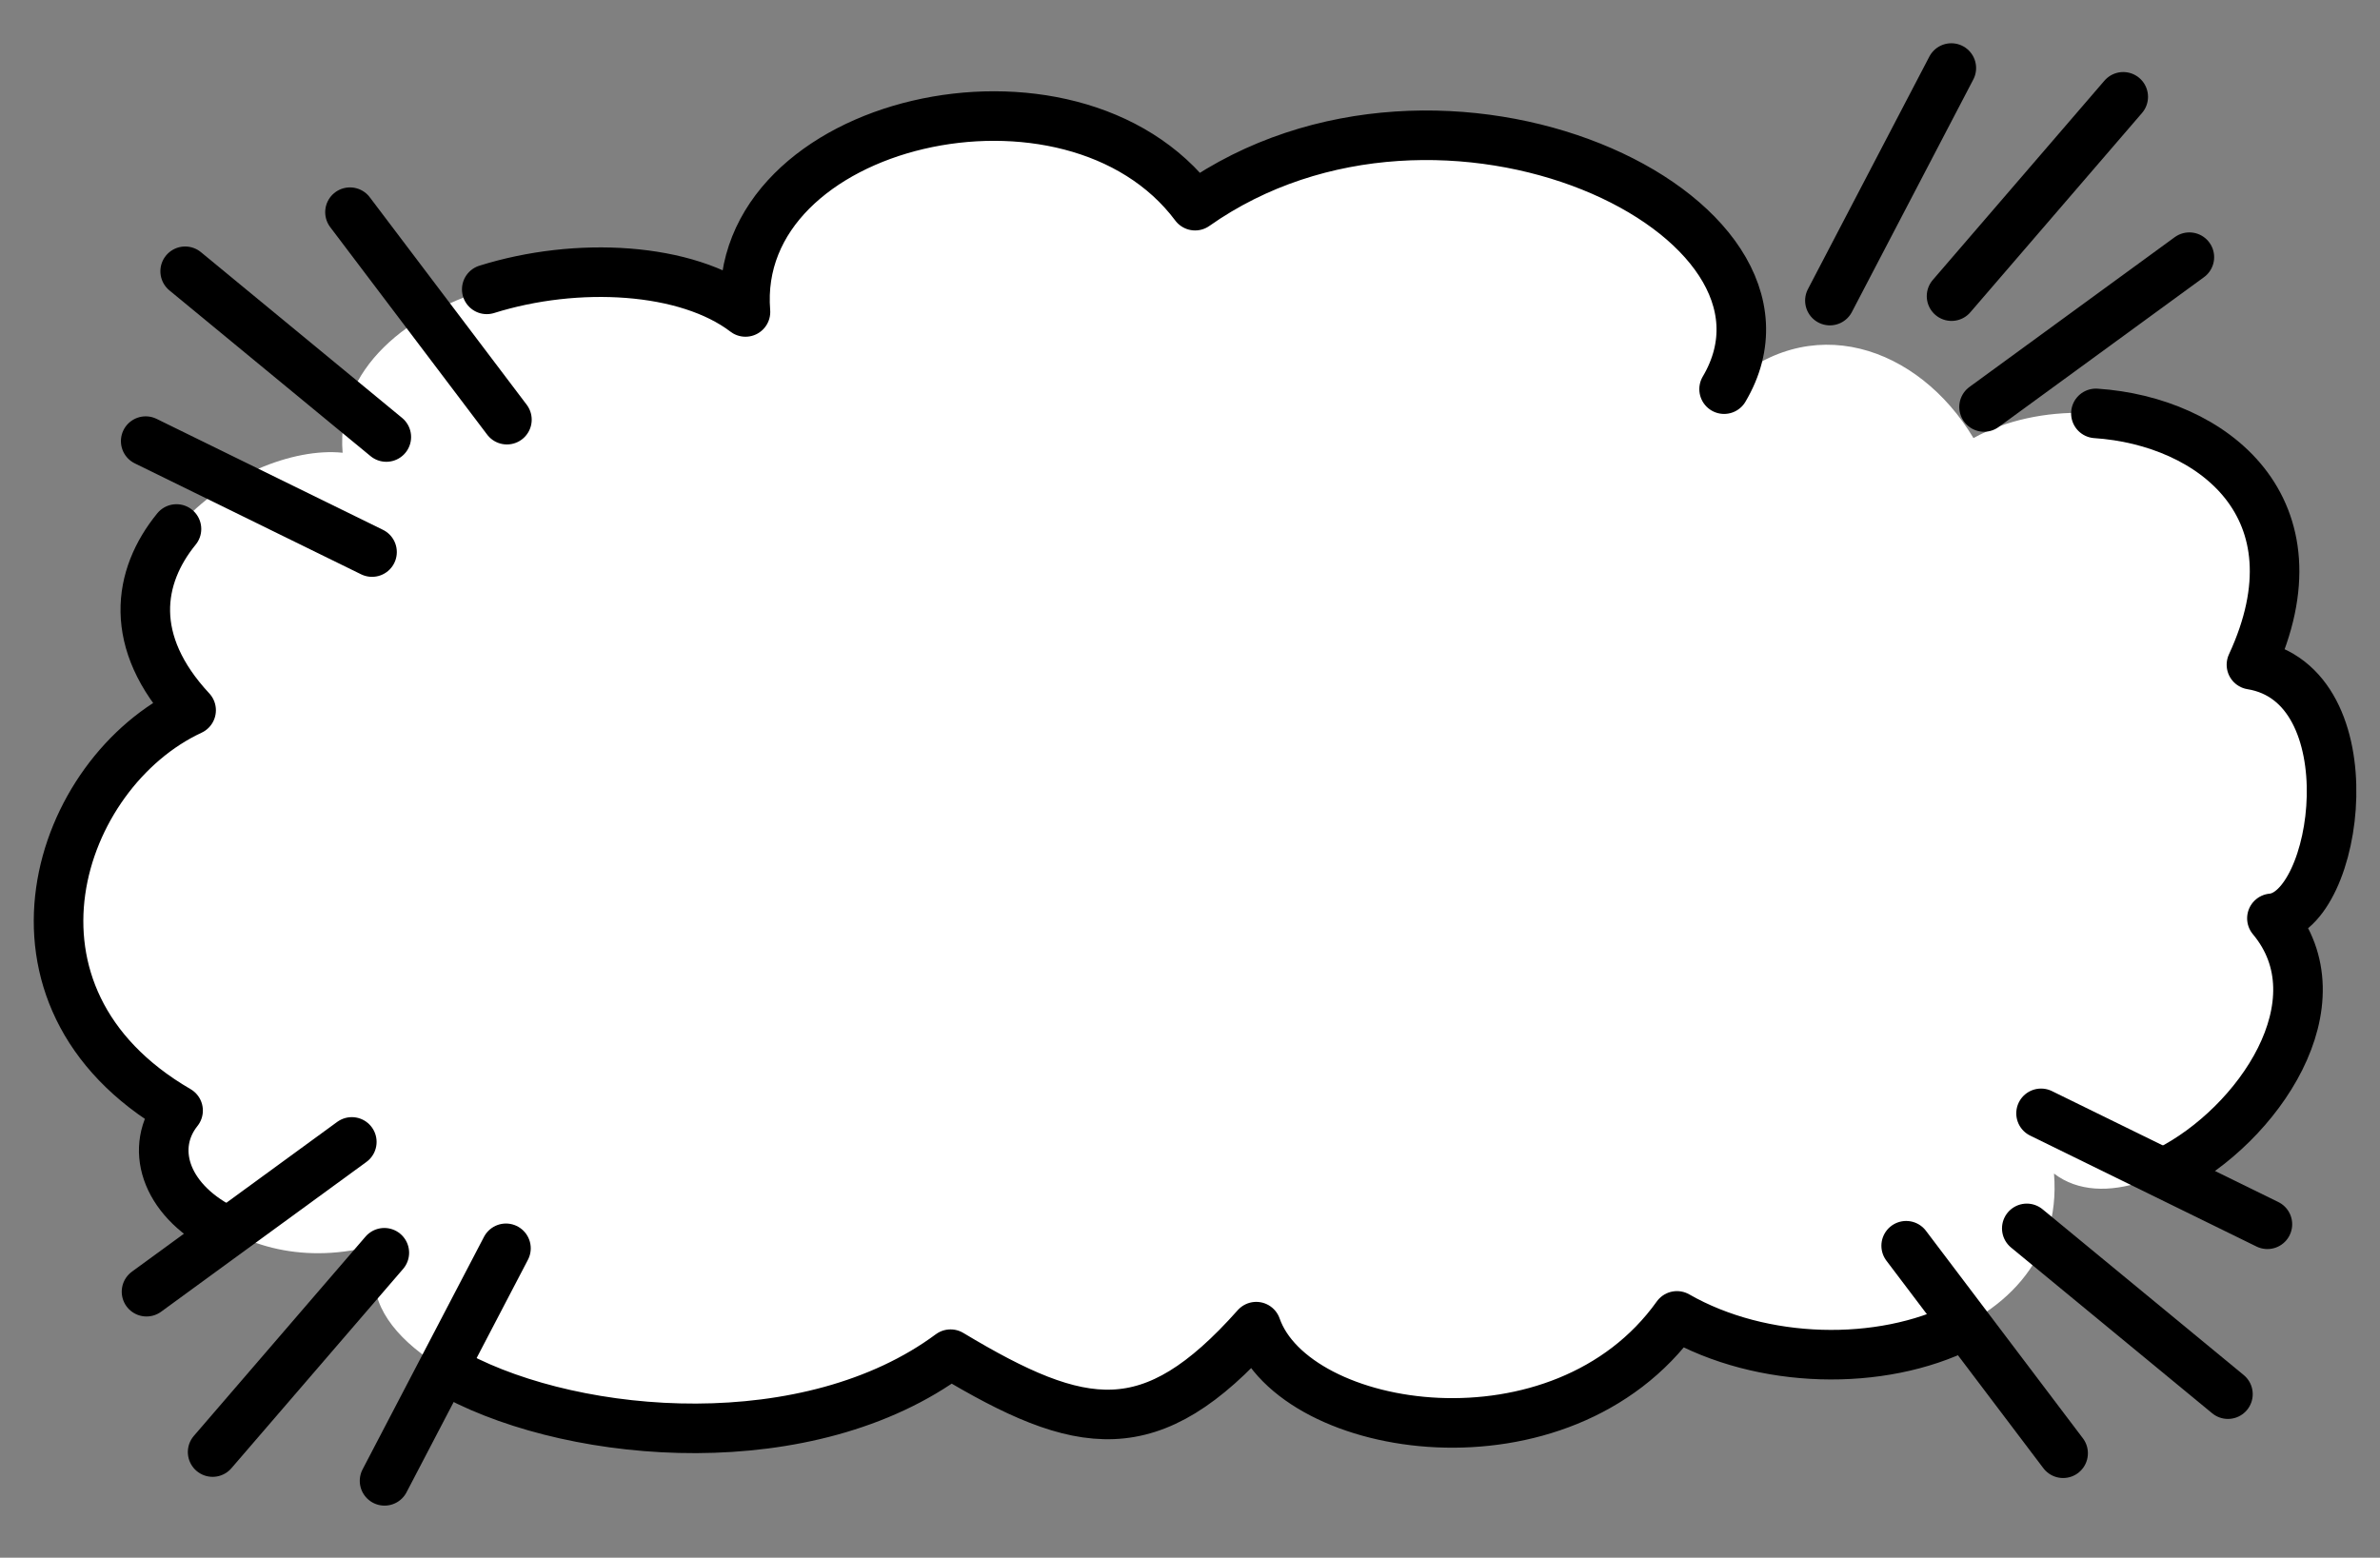 <svg width="139" height="91" viewBox="0 0 139 91" fill="none" xmlns="http://www.w3.org/2000/svg">
<rect x="0" y="0" width="139" height="91" fill="#808080" stroke="none"/>
<path d="M10.401 64.877C-1.056 58.22 3.32 45.138 11.162 41.492C3.486 33.242 14.18 25.843 20.01 26.449C19.213 16.57 36.921 13.166 43.538 18.224C42.632 6.998 62.582 2.367 69.798 12.015C84.257 1.831 106.726 12.535 100.693 22.734C105.662 17.99 112.041 20.228 115.258 25.592C122.814 21.401 137.331 26.238 131.492 38.833C138.439 39.964 136.619 53.294 132.687 53.648C138.665 60.79 125.508 72.808 119.961 68.558C120.775 78.64 106.467 81.759 97.939 76.873C91.205 86.299 75.595 83.86 73.369 77.502C67.222 84.421 63.173 83.709 55.516 79.11C42.846 88.509 17.718 80.896 22.448 72.589C13.891 75.316 7.571 68.424 10.401 64.877Z" fill="white"/>
<path d="M100.693 22.734C106.726 12.535 84.257 1.831 69.798 12.015C62.582 2.367 42.632 6.998 43.538 18.224C40.108 15.602 33.696 15.254 28.428 16.904M122.407 24.15C129.198 24.6 135.745 29.659 131.492 38.833C138.439 39.964 136.619 53.294 132.687 53.648C136.786 58.545 131.889 65.734 126.618 68.4M10.307 30.903C8.037 33.688 7.438 37.49 11.162 41.492C3.32 45.138 -1.056 58.22 10.401 64.877C8.714 66.991 9.579 70.018 12.928 71.764M26.641 80.357C33.782 84.141 47.281 85.219 55.516 79.11C63.173 83.709 67.222 84.421 73.369 77.502C75.595 83.86 91.205 86.299 97.939 76.873C102.915 79.724 109.859 79.849 114.619 77.456" stroke="black" stroke-width="2.895" stroke-linecap="round" stroke-linejoin="round"/>
<path d="M106.872 17.56L113.964 3.975M113.977 17.3L124.004 5.656M115.875 23.775L127.866 15.024" stroke="black" stroke-width="2.895" stroke-linecap="round" stroke-linejoin="round"/>
<path d="M29.55 72.925L22.459 86.51M22.446 73.185L12.418 84.828M20.547 66.71L8.557 75.46" stroke="black" stroke-width="2.895" stroke-linecap="round" stroke-linejoin="round"/>
<path d="M29.606 24.517L20.44 12.395M22.562 25.53L10.814 15.847M21.728 32.251L8.509 25.77" stroke="black" stroke-width="2.895" stroke-linecap="round" stroke-linejoin="round"/>
<path d="M111.327 72.775L120.493 84.897M118.371 71.761L130.119 81.445M119.204 65.041L132.424 71.521" stroke="black" stroke-width="2.895" stroke-linecap="round" stroke-linejoin="round"/>
</svg>
